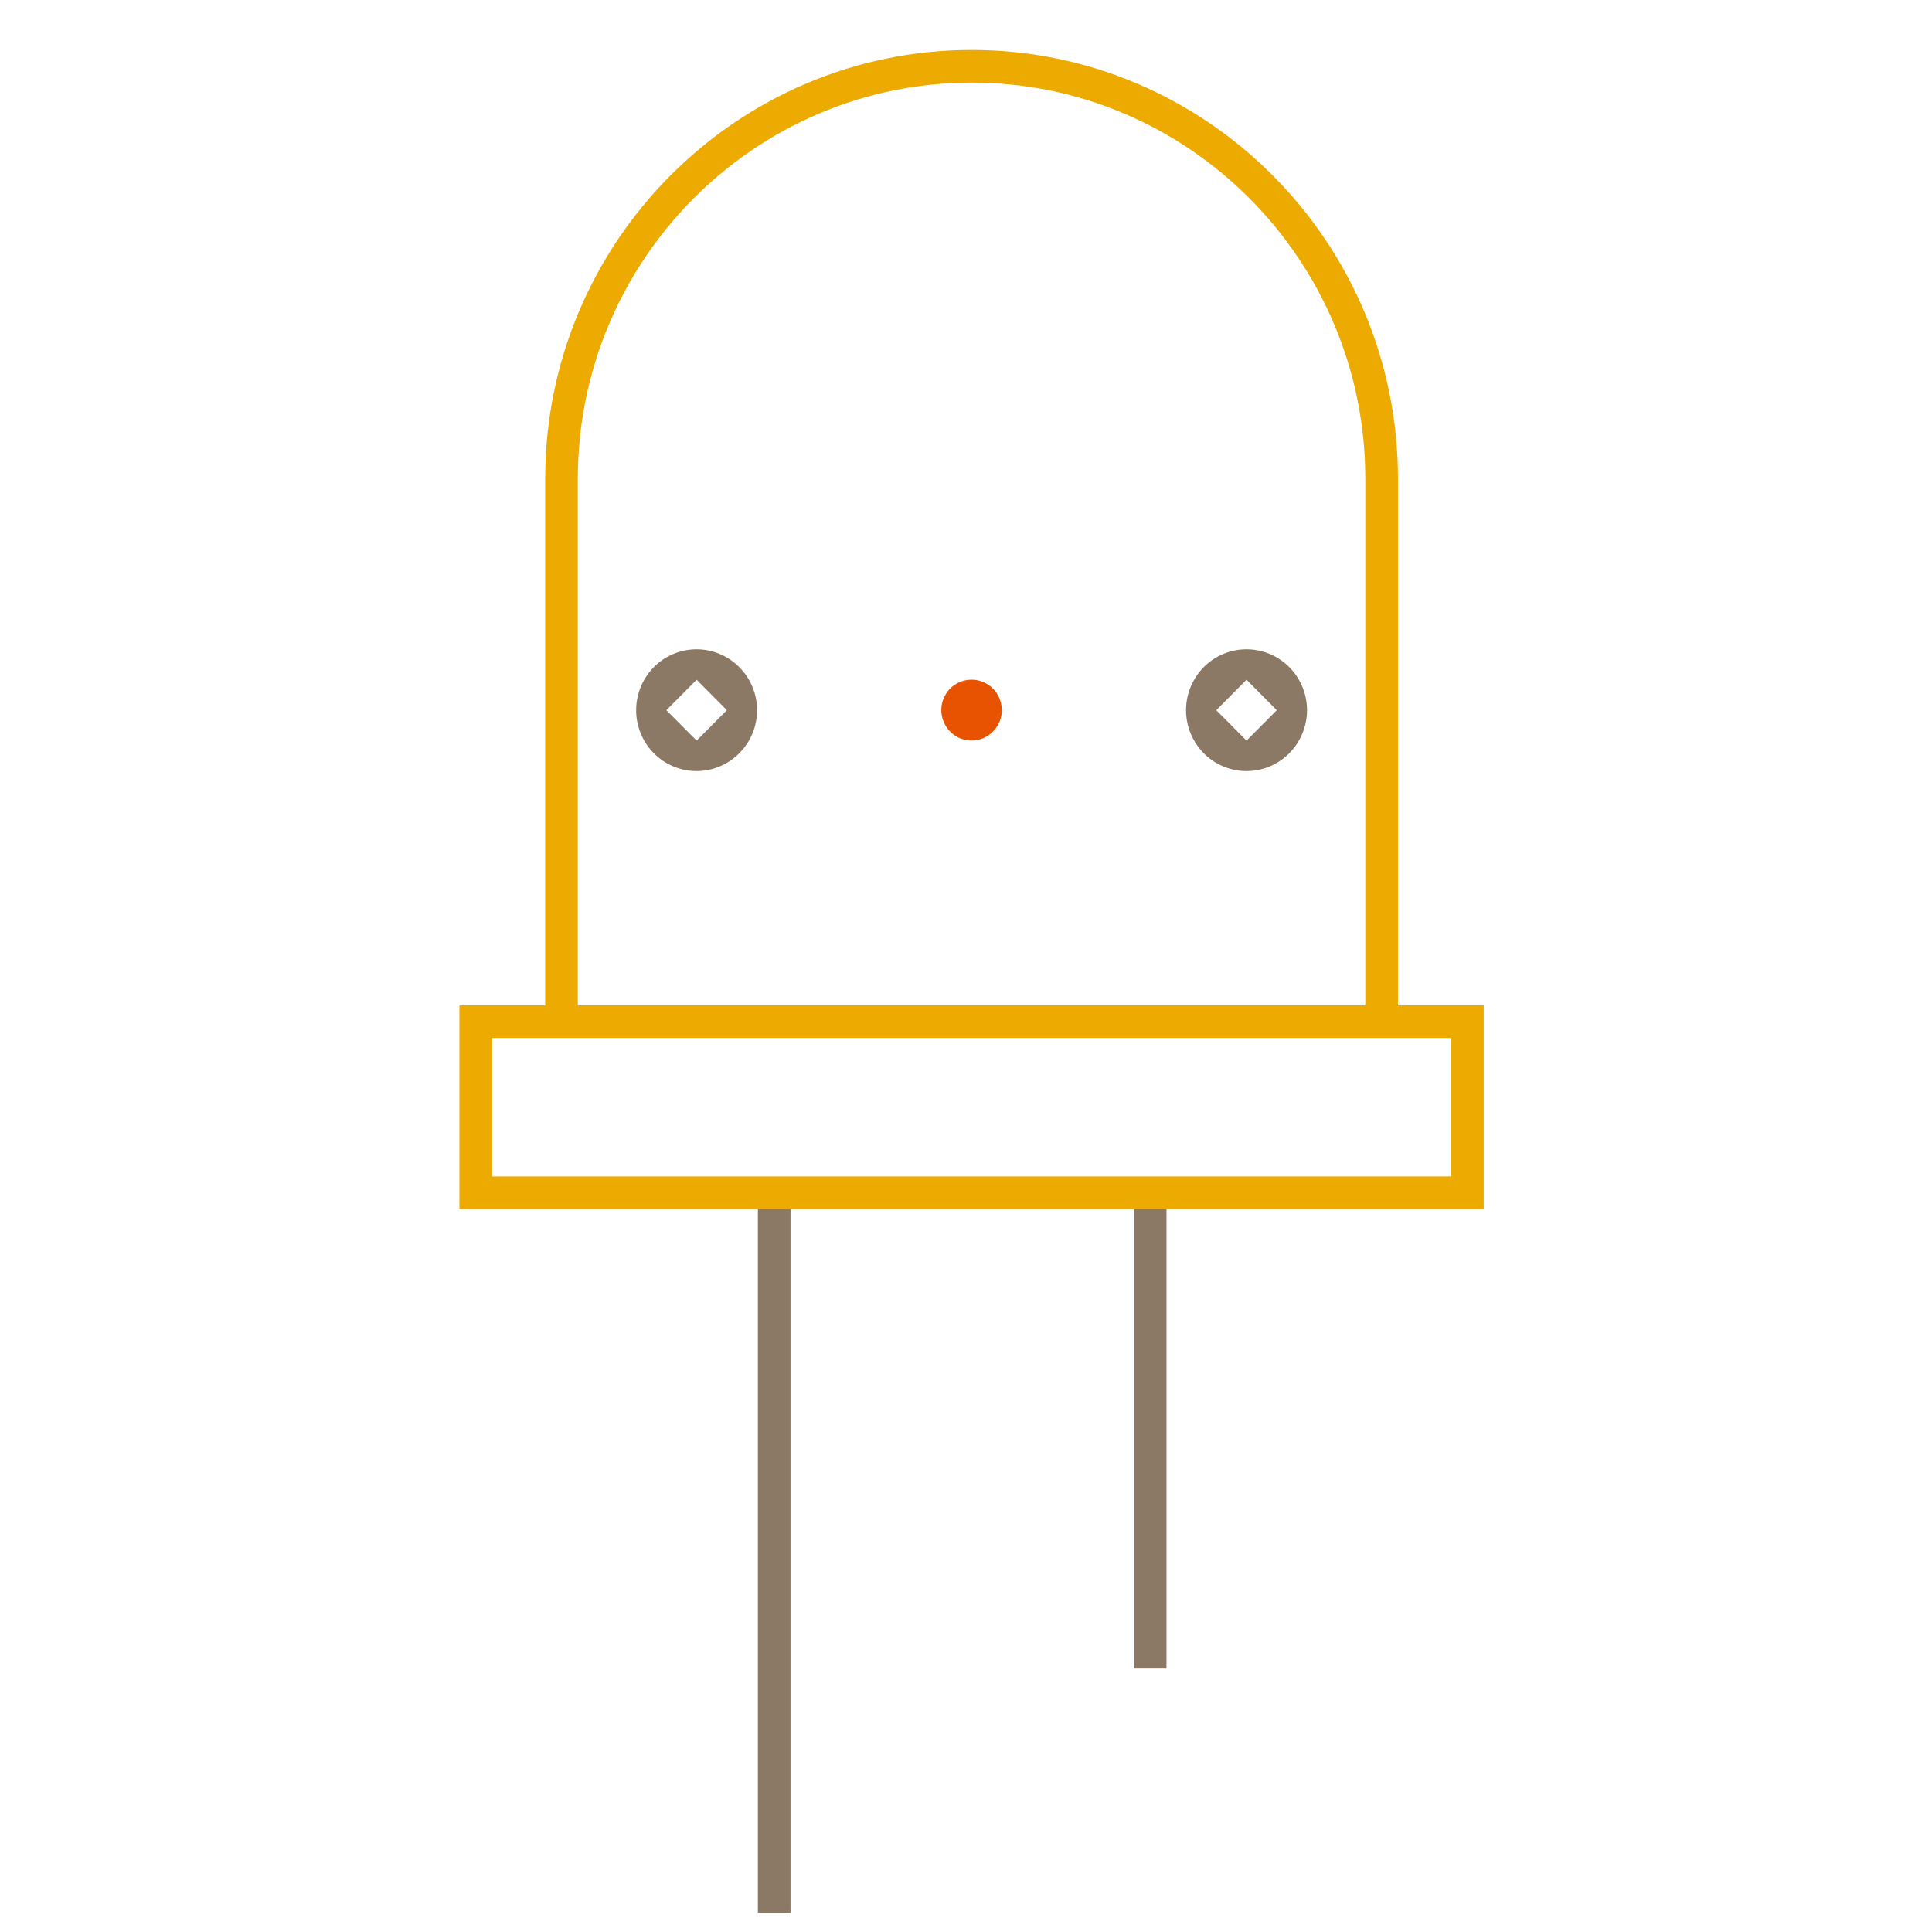 <svg xmlns="http://www.w3.org/2000/svg" width="83" height="83">
  <path fill="#8C7965" d="M32.559 51.244h1.402v30.928h-1.402zM48.712 51.244h1.402v20.44h-1.402z"/>
  <path fill="#EDAA00" d="M60.058 43.194V20.566c0-10.157-8.217-18.42-18.317-18.42-10.102 0-18.319 8.264-18.319 18.42v22.627h-3.685v8.751h44.005v-8.751h-3.684zM24.823 20.566c0-9.384 7.589-17.018 16.917-17.018 9.327 0 16.915 7.634 16.915 17.018v22.627H24.823V20.566zm37.516 29.977h-41.2v-5.948h41.2v5.948z"/>
  <path fill="#E75300" d="M42.657 31.428c.51-.507.505-1.33 0-1.845a1.297 1.297 0 0 0-1.838 0 1.313 1.313 0 0 0 0 1.845 1.286 1.286 0 0 0 1.838 0z"/>
  <path fill="#8C7965" d="M31.76 28.663a2.579 2.579 0 0 0-3.672 0 2.63 2.63 0 0 0 0 3.695 2.579 2.579 0 0 0 3.672 0 2.616 2.616 0 0 0 0-3.695zm-1.832 3.154l-1.302-1.306 1.302-1.308 1.299 1.308-1.299 1.306zM55.389 28.663a2.583 2.583 0 0 0-3.676 0 2.628 2.628 0 0 0 0 3.695 2.583 2.583 0 0 0 3.676 0 2.622 2.622 0 0 0 0-3.695zm-1.837 3.154l-1.3-1.306 1.3-1.308 1.3 1.308-1.3 1.306z"/>
</svg>
